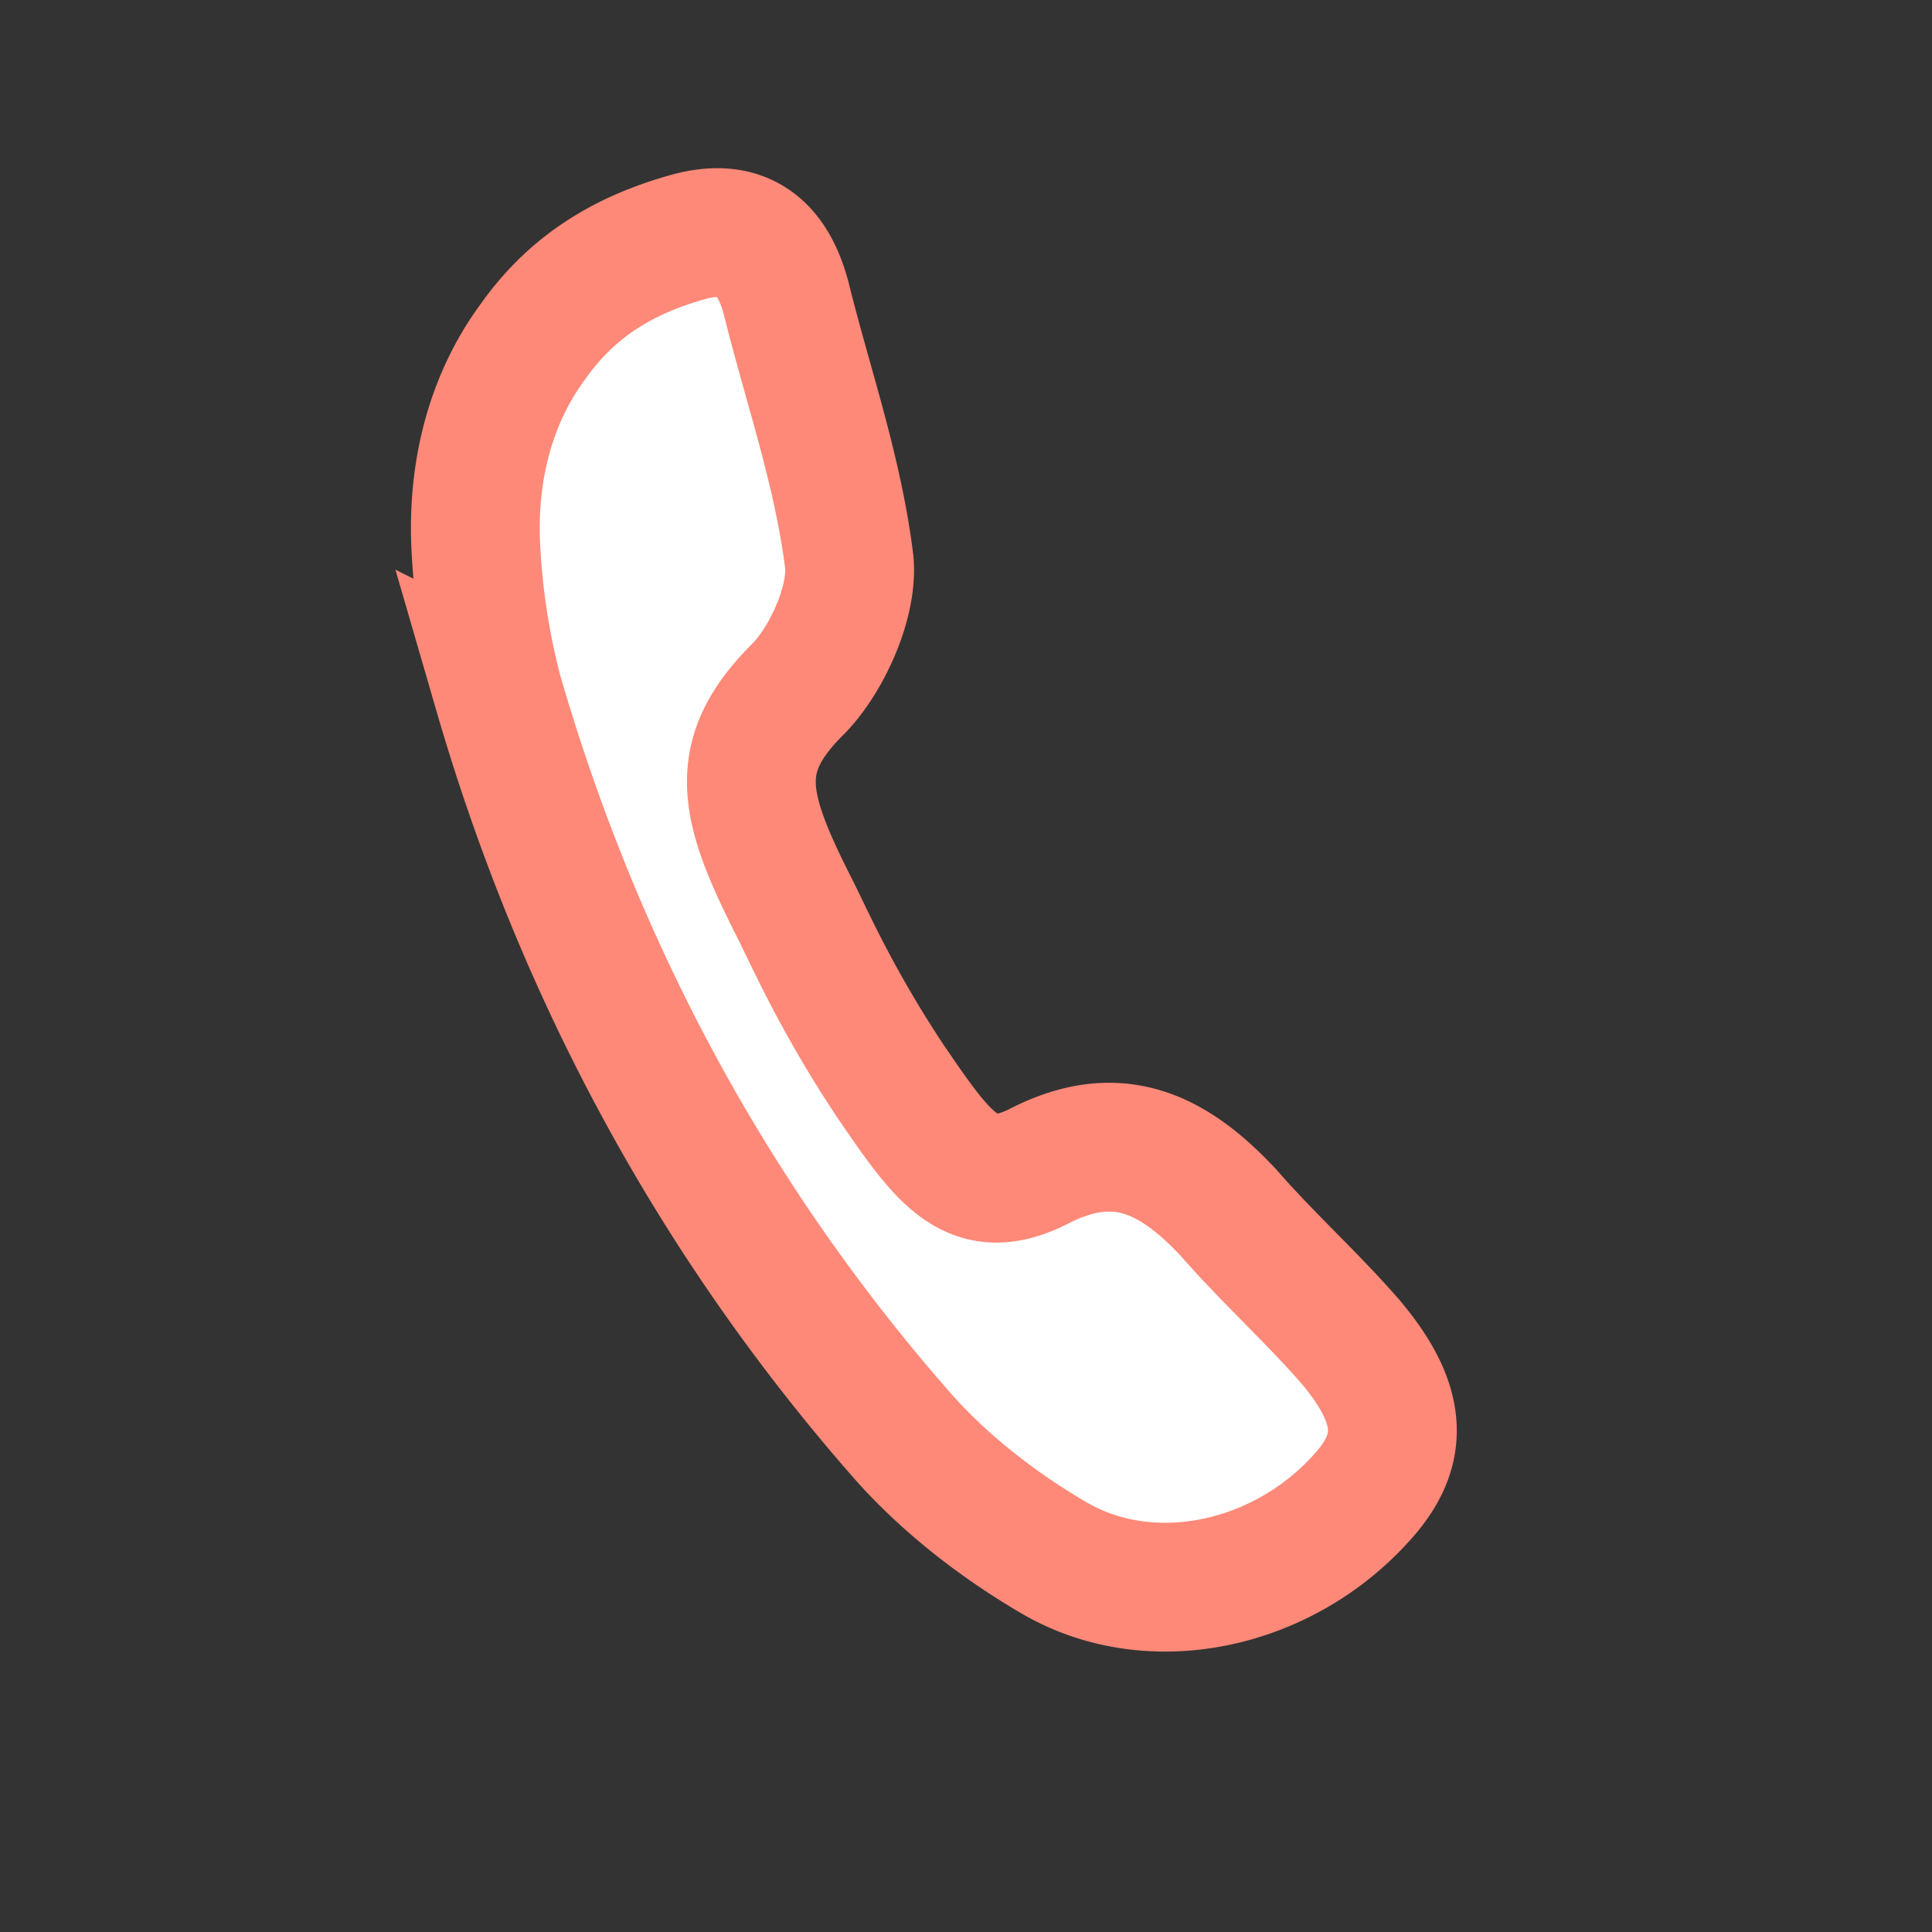 <svg width="30" height="30" fill="#fff" xmlns="http://www.w3.org/2000/svg"><rect width="100%" height="100%" fill="#333333" stroke="none"/><path d="M7.396 8.624c-.084-1.198.182-2.378.885-3.327.61-.86 1.404-1.33 2.362-1.605.806-.24 1.334.054 1.567.95.332 1.34.806 2.68.978 4.092.055.62-.347 1.5-.782 1.952-1.09 1.073-.863 1.854-.036 3.478.257.524.664 1.43 1.459 2.628.827 1.207 1.265 1.855 2.328 1.305 1.18-.594 2.041-.212 2.932.747.604.693 1.268 1.288 1.872 1.98.873 1.03.834 1.74.151 2.467-1.229 1.34-3.258 1.783-4.768.886-.833-.489-1.664-1.128-2.325-1.874-2.914-3.32-5.016-7.182-6.281-11.54a10.989 10.989 0 01-.342-2.139z" stroke="#FE8978" stroke-width="2" stroke-miterlimit="10"/></svg>